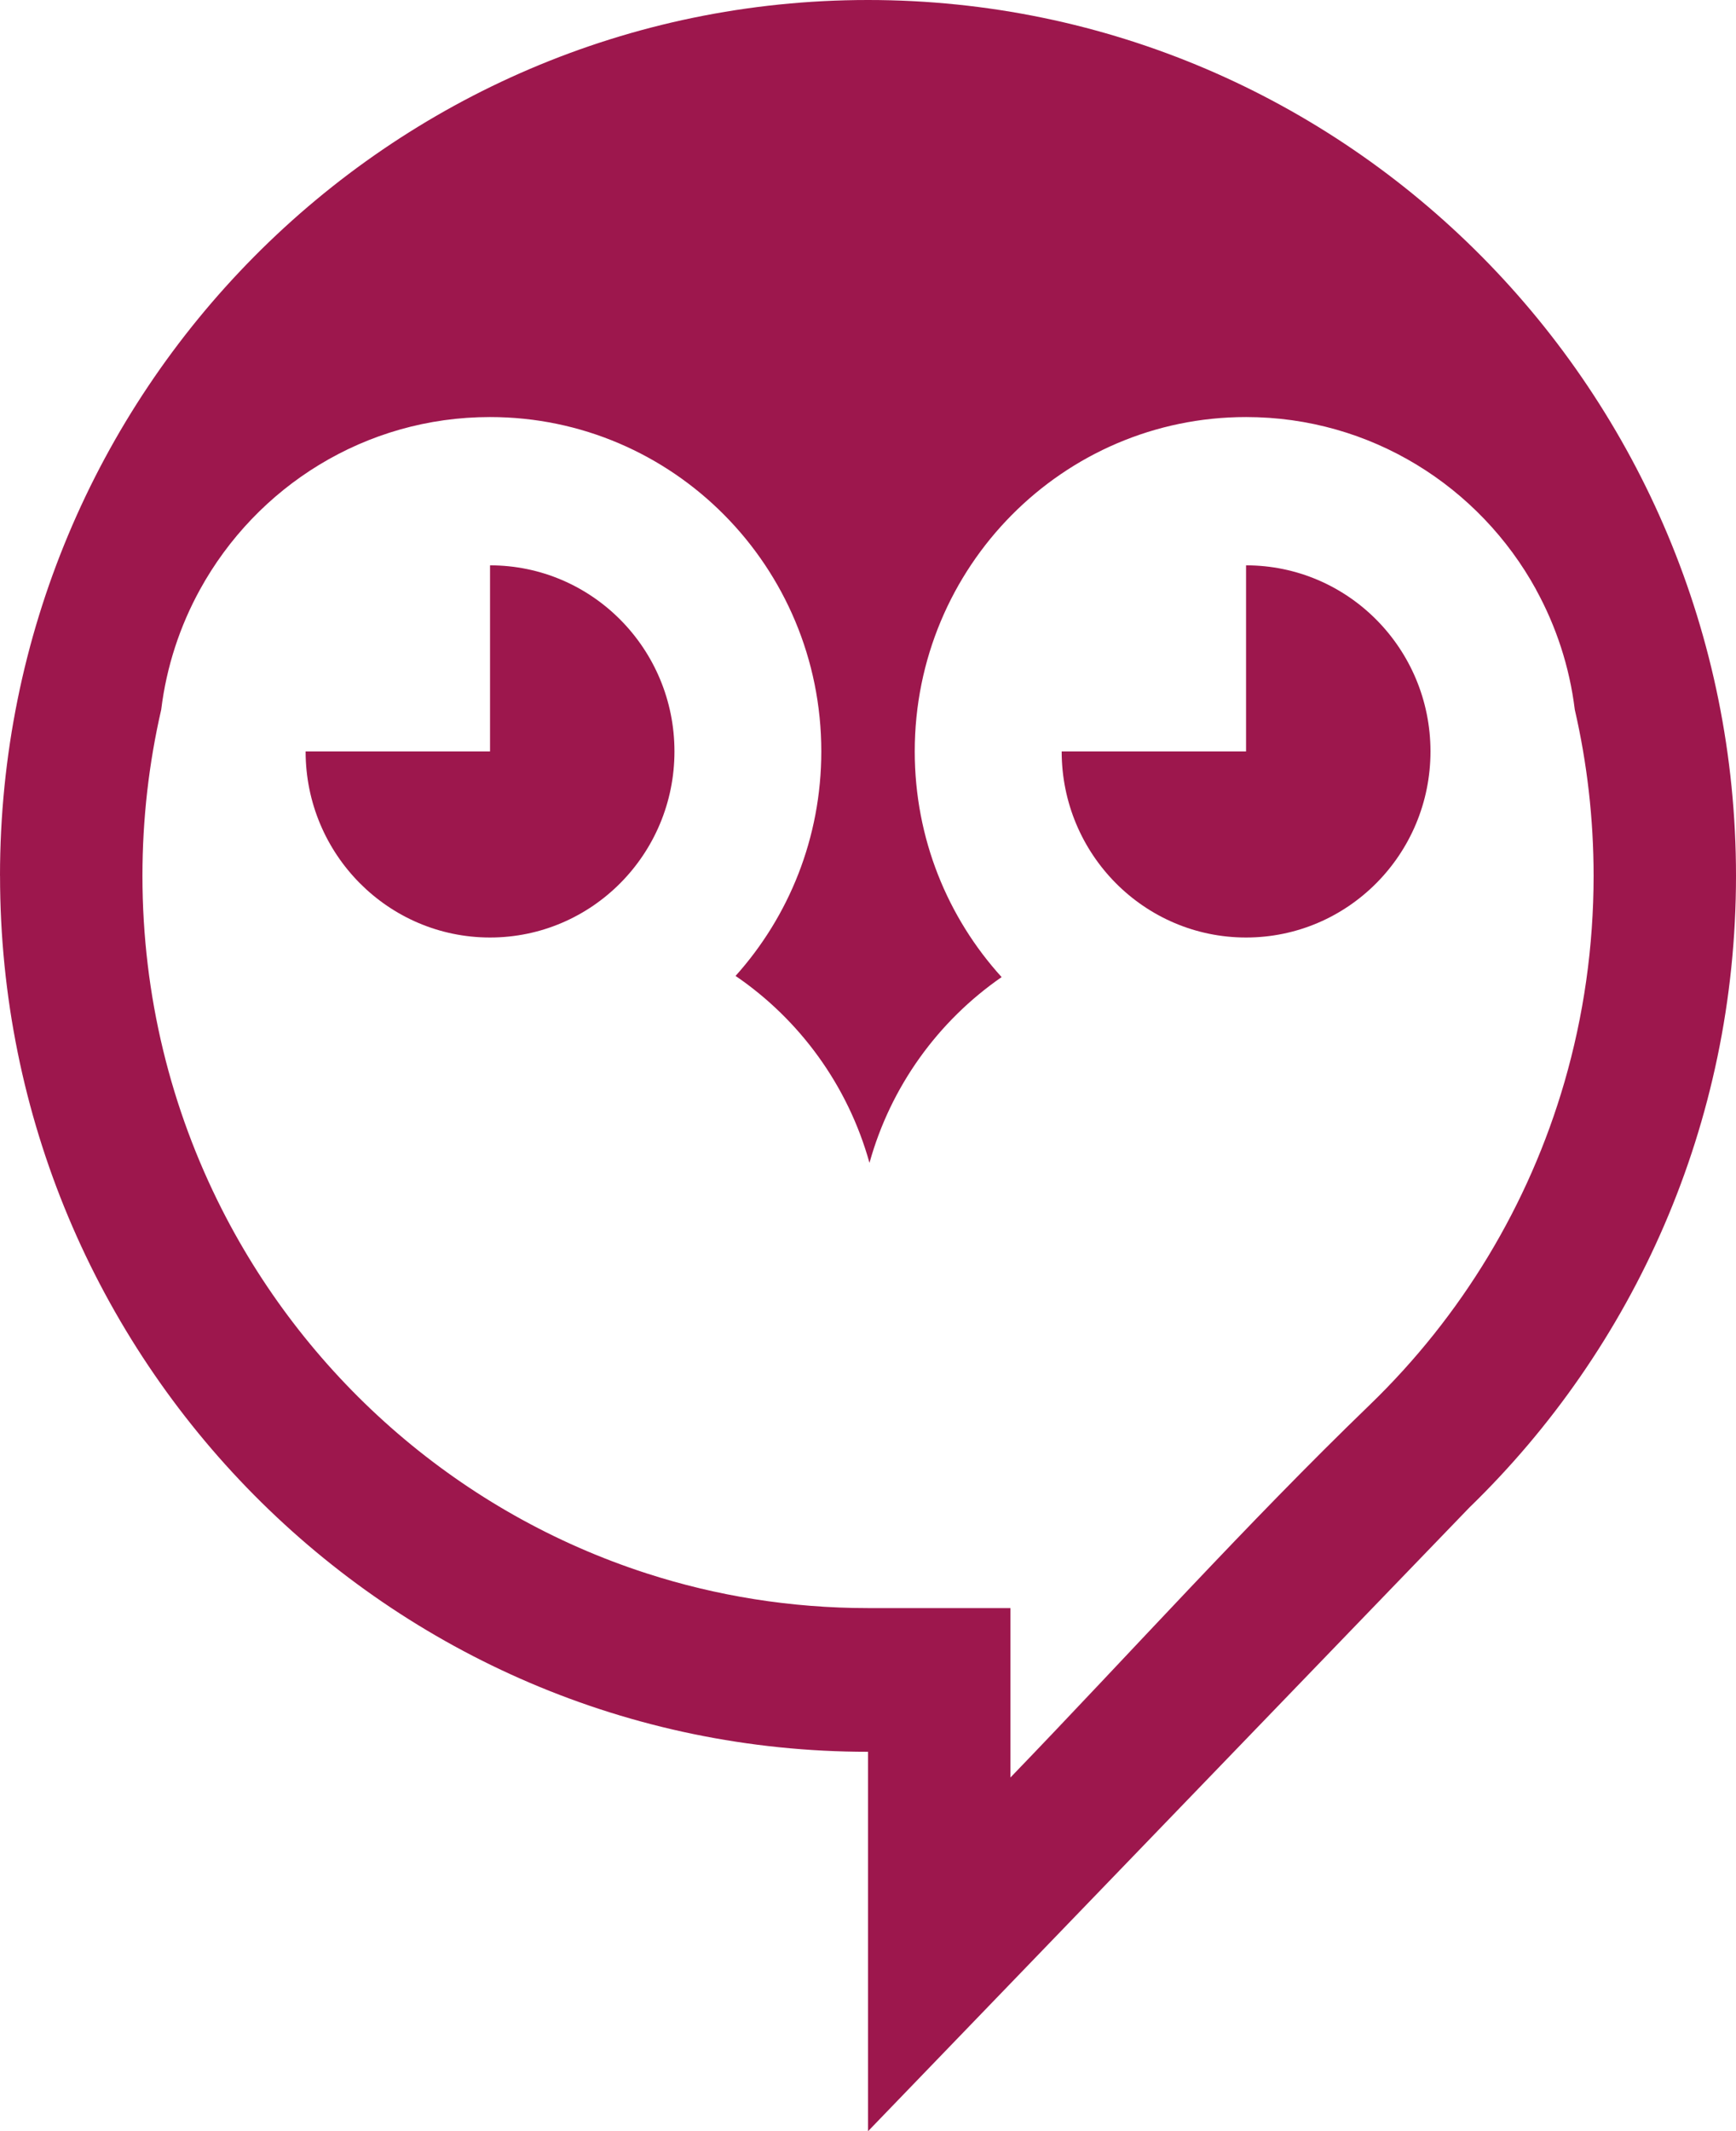 <?xml version="1.0" encoding="utf-8"?>
<svg viewBox="0 0 39.78 48.823" xmlns="http://www.w3.org/2000/svg">
  <path fill-rule="evenodd" clip-rule="evenodd" d="M 0.001 20.065 C 0.001 31.147 8.906 40.131 19.891 40.131 L 19.891 48.823 L 33.67 34.536 C 37.436 30.884 39.78 25.751 39.78 20.066 C 39.78 8.984 30.875 0 19.89 0 C 8.905 0 0 8.983 0 20.066 M 35.198 13.507 C 35.656 14.341 35.965 15.27 36.086 16.257 C 36.368 17.48 36.517 18.755 36.517 20.066 C 36.517 21.683 36.289 23.27 35.85 24.786 C 35.032 27.606 33.492 30.15 31.387 32.184 C 28.555 34.919 25.954 37.816 23.157 40.716 L 27.351 36.369 L 23.154 40.72 L 23.154 36.839 L 19.891 36.839 C 18.119 36.839 16.413 36.56 14.812 36.042 C 10.578 34.673 7.083 31.639 5.084 27.704 C 3.921 25.413 3.264 22.817 3.264 20.065 C 3.264 18.755 3.413 17.48 3.694 16.257 C 3.815 15.269 4.124 14.339 4.583 13.505 C 5.879 11.148 8.368 9.554 11.228 9.554 C 15.421 9.554 18.82 12.983 18.82 17.214 C 18.82 19.193 18.076 20.997 16.855 22.357 C 18.327 23.36 19.432 24.871 19.924 26.64 C 20.41 24.887 21.5 23.388 22.952 22.384 C 21.715 21.022 20.961 19.207 20.961 17.214 C 20.961 12.983 24.36 9.554 28.553 9.554 C 31.413 9.554 33.904 11.149 35.199 13.506 L 35.198 13.507 Z" fill="#9D174D" transform="matrix(1, 0, 0, 1, 0, 1.7763568394002505e-15)"/>
  <path fill-rule="evenodd" clip-rule="evenodd" d="M 11.229 12.951 C 13.562 12.951 15.455 14.859 15.455 17.214 C 15.455 19.569 13.562 21.477 11.229 21.477 C 8.895 21.477 7.003 19.568 7.003 17.214 L 11.229 17.214 L 11.229 12.951 Z" fill="#9D174D" transform="matrix(1, 0, 0, 1, 0, 1.7763568394002505e-15)"/>
  <path fill-rule="evenodd" clip-rule="evenodd" d="M 28.553 12.951 C 30.887 12.951 32.779 14.859 32.779 17.214 C 32.779 19.569 30.888 21.477 28.553 21.477 C 26.219 21.477 24.328 19.568 24.328 17.214 L 28.553 17.214 L 28.553 12.951 Z" fill="#9D174D" transform="matrix(1, 0, 0, 1, 0, 1.7763568394002505e-15)"/>
</svg>